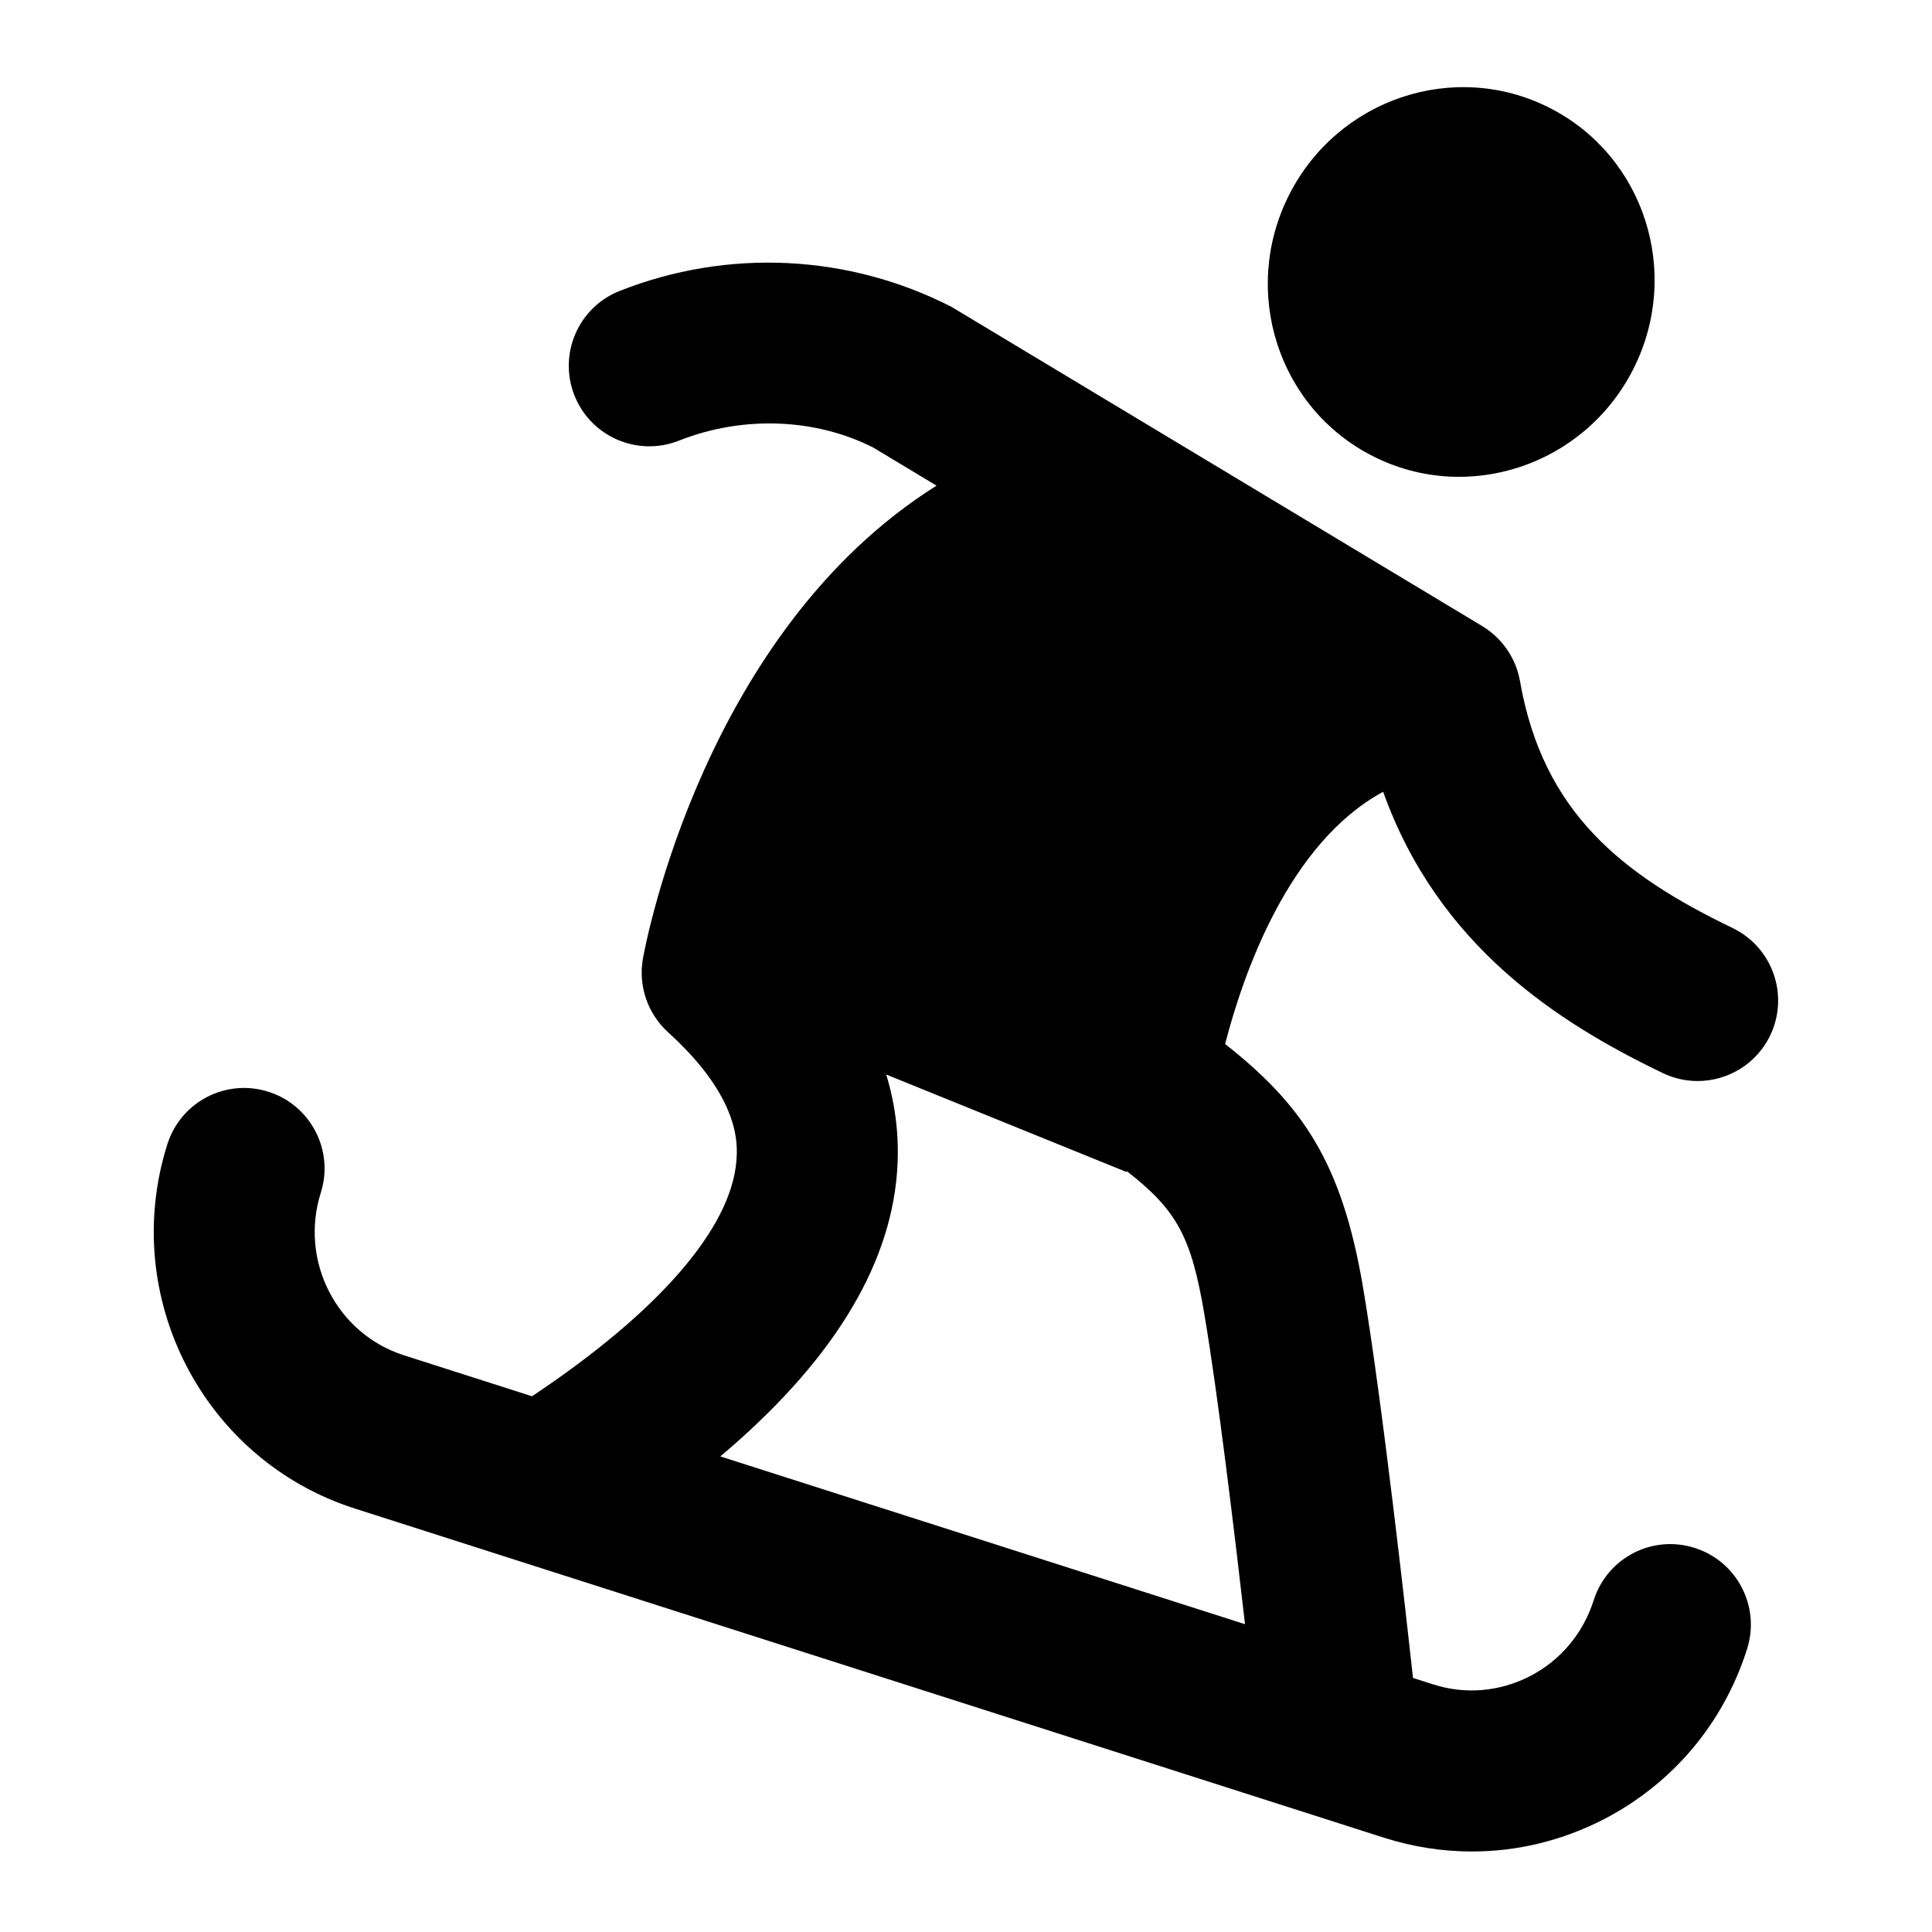 <?xml version="1.0" encoding="UTF-8"?>
<svg xmlns="http://www.w3.org/2000/svg" id="Layer_1" data-name="Layer 1" viewBox="0 0 24 24">
  <path d="M21.522,11.528c-1.379-.665-2.355-1.44-2.64-3.066-.05-.285-.222-.535-.47-.685l-6.592-3.965c-1.278-.655-2.779-.729-4.122-.198-.514,.203-.765,.784-.562,1.298,.203,.514,.785,.765,1.298,.562,.801-.318,1.704-.275,2.414,.086l.786,.473c-2.883,1.811-3.612,5.678-3.647,5.873-.061,.339,.058,.686,.312,.917,.91,.825,.863,1.406,.849,1.597-.068,.843-.968,1.878-2.539,2.925l-1.591-.509c-.837-.268-1.3-1.173-1.033-2.019,.167-.526-.125-1.088-.651-1.255-.53-.167-1.088,.126-1.255,.652-.599,1.894,.446,3.924,2.33,4.526l12.784,4.089c.358,.114,.727,.171,1.092,.171,.564,0,1.124-.135,1.639-.401,.855-.442,1.487-1.193,1.779-2.115,.167-.527-.125-1.089-.651-1.255-.528-.169-1.088,.125-1.255,.651-.131,.411-.411,.746-.791,.942-.376,.194-.805,.23-1.203,.102l-.25-.08c-.074-.675-.384-3.461-.622-4.859-.26-1.532-.742-2.252-1.712-3.016,.224-.868,.787-2.497,1.963-3.133,.689,1.924,2.184,2.873,3.473,3.494,.14,.067,.287,.099,.433,.099,.372,0,.729-.208,.902-.566,.239-.498,.03-1.095-.468-1.335Zm-6.057,8.648l-6.517-2.084c1.362-1.148,2.098-2.325,2.194-3.513,.034-.42-.011-.831-.133-1.231l2.985,1.211s0-.005,.002-.012c.625,.486,.802,.818,.964,1.773,.167,.979,.378,2.738,.506,3.856Z"/>
  <ellipse cx="18.151" cy="3.503" rx="2.426" ry="2.396" transform="translate(6.832 18.118) rotate(-63.165)"/>
</svg>
